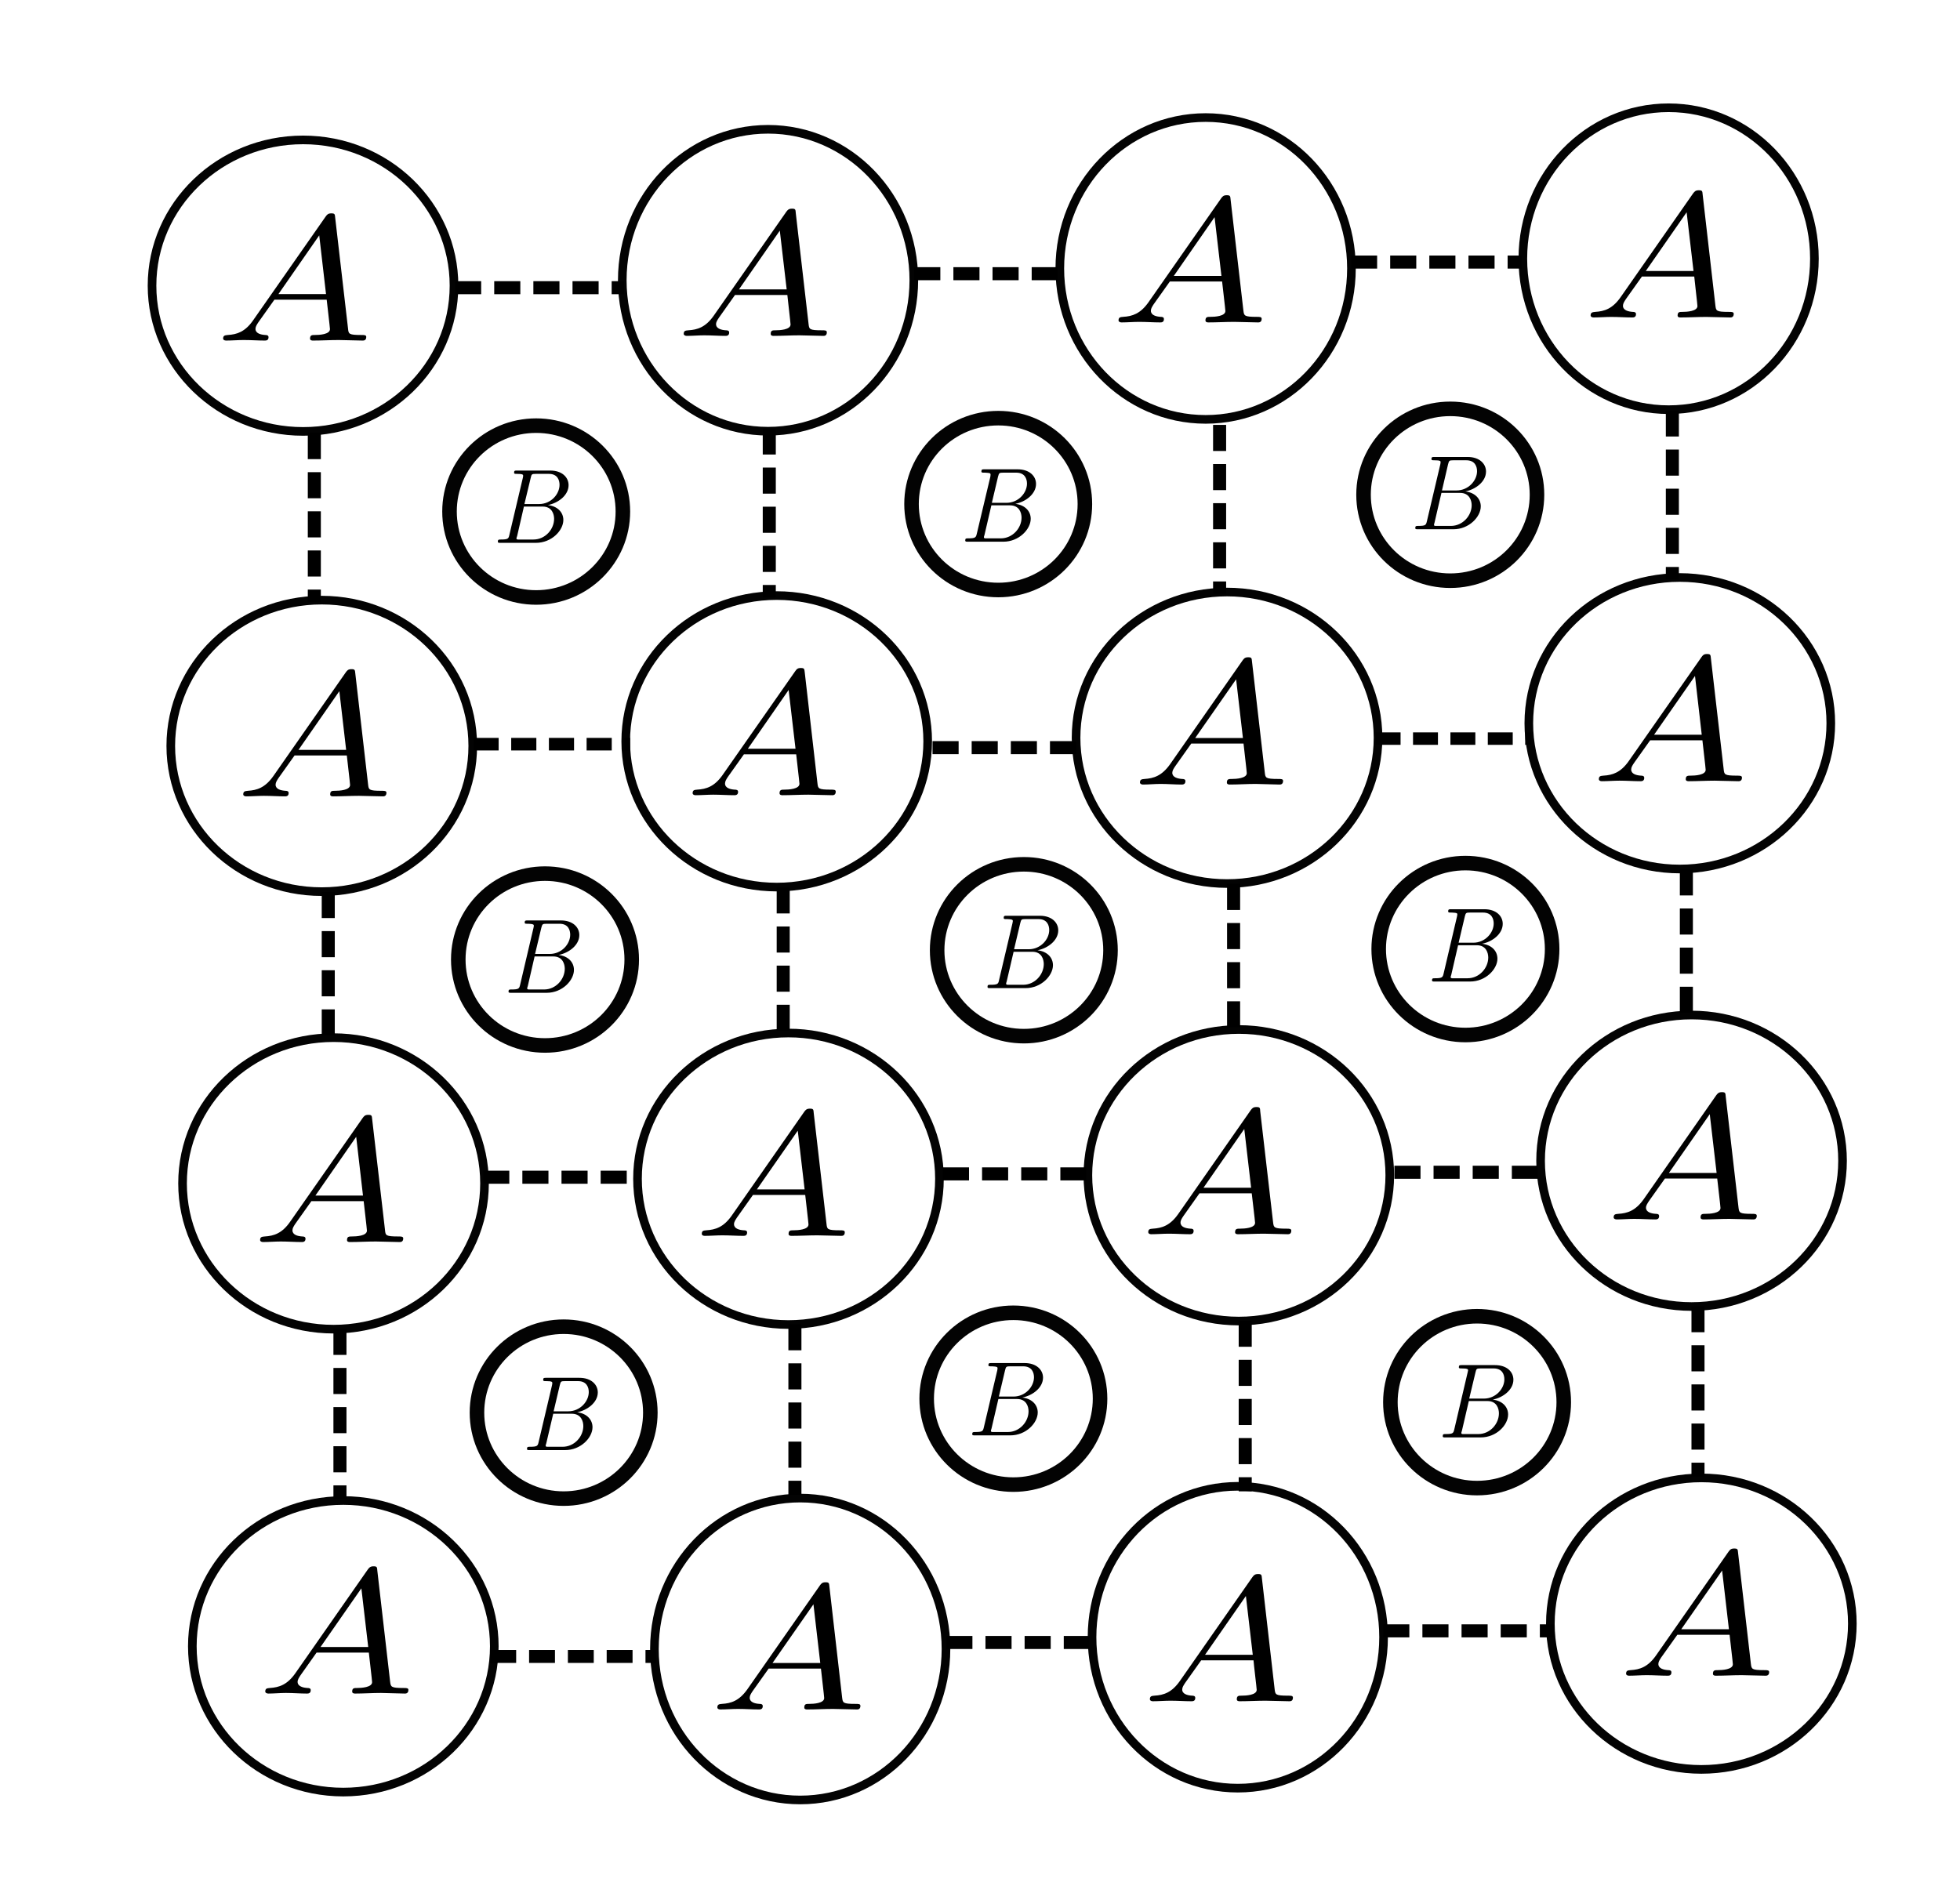 <?xml version="1.0" encoding="UTF-8" standalone="no"?>
<svg
   xmlns:dc="http://purl.org/dc/elements/1.1/"
   xmlns:cc="http://creativecommons.org/ns#"
   xmlns:rdf="http://www.w3.org/1999/02/22-rdf-syntax-ns#"
   xmlns:svg="http://www.w3.org/2000/svg"
   xmlns="http://www.w3.org/2000/svg"
   xmlns:sodipodi="http://sodipodi.sourceforge.net/DTD/sodipodi-0.dtd"
   xmlns:inkscape="http://www.inkscape.org/namespaces/inkscape"
   width="112.653pt"
   height="108.196pt"
   viewBox="0 0 112.653 108.196"
   version="1.2"
   id="svg151"
   sodipodi:docname="1a.svg"
   inkscape:version="0.92.3 (2405546, 2018-03-11)">
  <defs
     id="defs155" />
  <sodipodi:namedview
     pagecolor="#ffffff"
     bordercolor="#666666"
     borderopacity="1"
     objecttolerance="10"
     gridtolerance="10"
     guidetolerance="10"
     inkscape:pageopacity="0"
     inkscape:pageshadow="2"
     inkscape:window-width="740"
     inkscape:window-height="480"
     id="namedview153"
     showgrid="false"
     inkscape:zoom="1.63592"
     inkscape:cx="75.102"
     inkscape:cy="72.130666"
     inkscape:window-x="65"
     inkscape:window-y="24"
     inkscape:window-maximized="0"
     inkscape:current-layer="svg151" />
  <g
     id="surface341">
    <path
       style="fill:none;stroke-width:0.496;stroke-linecap:butt;stroke-linejoin:miter;stroke:rgb(0%,0%,0%);stroke-opacity:0.986;stroke-miterlimit:4;"
       d="M 132.553 256.325 C 132.553 260.954 128.666 264.708 123.873 264.708 C 119.081 264.708 115.198 260.954 115.198 256.325 C 115.198 251.7 119.081 247.946 123.873 247.946 C 128.666 247.946 132.553 251.7 132.553 256.325 Z M 132.553 256.325 "
       transform="matrix(1,0,0,1,-104.143,-161.685)"
       id="path2" />
    <path
       style="fill:none;stroke-width:0.496;stroke-linecap:butt;stroke-linejoin:miter;stroke:rgb(0%,0%,0%);stroke-opacity:0.986;stroke-miterlimit:4;"
       d="M 131.991 229.716 C 131.991 234.345 128.104 238.095 123.315 238.095 C 118.522 238.095 114.635 234.345 114.635 229.716 C 114.635 225.087 118.522 221.337 123.315 221.337 C 128.104 221.337 131.991 225.087 131.991 229.716 Z M 131.991 229.716 "
       transform="matrix(1,0,0,1,-104.143,-161.685)"
       id="path4" />
    <path
       style="fill:none;stroke-width:0.496;stroke-linecap:butt;stroke-linejoin:miter;stroke:rgb(0%,0%,0%);stroke-opacity:0.986;stroke-miterlimit:4;"
       d="M 131.315 204.564 C 131.315 209.193 127.428 212.943 122.635 212.943 C 117.842 212.943 113.959 209.193 113.959 204.564 C 113.959 199.939 117.842 196.185 122.635 196.185 C 127.428 196.185 131.315 199.939 131.315 204.564 Z M 131.315 204.564 "
       transform="matrix(1,0,0,1,-104.143,-161.685)"
       id="path6" />
    <path
       style="fill:none;stroke-width:0.496;stroke-linecap:butt;stroke-linejoin:miter;stroke:rgb(0%,0%,0%);stroke-opacity:0.986;stroke-miterlimit:4;"
       d="M 130.237 178.107 C 130.237 182.732 126.354 186.486 121.565 186.486 C 116.772 186.486 112.881 182.732 112.881 178.107 C 112.881 173.478 116.772 169.728 121.565 169.728 C 126.354 169.728 130.237 173.478 130.237 178.107 Z M 130.237 178.107 "
       transform="matrix(1,0,0,1,-104.143,-161.685)"
       id="path8" />
    <path
       style="fill:none;stroke-width:0.75;stroke-linecap:butt;stroke-linejoin:miter;stroke:rgb(0%,0%,0%);stroke-opacity:1;stroke-dasharray:1.5,0.75;stroke-miterlimit:4;"
       d="M 122.209 186.579 L 122.209 196.286 "
       transform="matrix(1,0,0,1,-104.143,-161.685)"
       id="path10" />
    <path
       style="fill:none;stroke-width:0.75;stroke-linecap:butt;stroke-linejoin:miter;stroke:rgb(0%,0%,0%);stroke-opacity:1;stroke-dasharray:1.5,0.75;stroke-miterlimit:4;"
       d="M 123.01 212.962 L 123.01 221.532 "
       transform="matrix(1,0,0,1,-104.143,-161.685)"
       id="path12" />
    <path
       style="fill:none;stroke-width:0.75;stroke-linecap:butt;stroke-linejoin:miter;stroke:rgb(0%,0%,0%);stroke-opacity:1;stroke-dasharray:1.5,0.75;stroke-miterlimit:4;"
       d="M 123.682 238.075 L 123.682 247.884 "
       transform="matrix(1,0,0,1,-104.143,-161.685)"
       id="path14" />
    <path
       style="fill:none;stroke-width:0.496;stroke-linecap:butt;stroke-linejoin:miter;stroke:rgb(0%,0%,0%);stroke-opacity:0.986;stroke-miterlimit:4;"
       d="M -167.88 200.049 C -167.88 204.678 -171.763 208.428 -176.556 208.428 C -181.349 208.428 -185.236 204.678 -185.236 200.049 C -185.236 195.42 -181.349 191.67 -176.556 191.67 C -171.763 191.67 -167.88 195.42 -167.88 200.049 Z M -167.88 200.049 "
       transform="matrix(0,-1,1,0,-104.143,-161.685)"
       id="path16" />
    <path
       style="fill:none;stroke-width:0.496;stroke-linecap:butt;stroke-linejoin:miter;stroke:rgb(0%,0%,0%);stroke-opacity:0.986;stroke-miterlimit:4;"
       d="M -168.443 173.44 C -168.443 178.065 -172.325 181.819 -177.118 181.819 C -181.911 181.819 -185.794 178.065 -185.794 173.44 C -185.794 168.815 -181.911 165.057 -177.118 165.057 C -172.325 165.057 -168.443 168.815 -168.443 173.44 Z M -168.443 173.44 "
       transform="matrix(0,-1,1,0,-104.143,-161.685)"
       id="path18" />
    <path
       style="fill:none;stroke-width:0.496;stroke-linecap:butt;stroke-linejoin:miter;stroke:rgb(0%,0%,0%);stroke-opacity:0.986;stroke-miterlimit:4;"
       d="M -169.118 148.288 C -169.118 152.916 -173.005 156.666 -177.794 156.666 C -182.587 156.666 -186.474 152.916 -186.474 148.288 C -186.474 143.659 -182.587 139.909 -177.794 139.909 C -173.005 139.909 -169.118 143.659 -169.118 148.288 Z M -169.118 148.288 "
       transform="matrix(0,-1,1,0,-104.143,-161.685)"
       id="path20" />
    <path
       style="fill:none;stroke-width:0.75;stroke-linecap:butt;stroke-linejoin:miter;stroke:rgb(0%,0%,0%);stroke-opacity:1;stroke-dasharray:1.5,0.75;stroke-miterlimit:4;"
       d="M 130.299 178.224 L 140.01 178.224 "
       transform="matrix(1,0,0,1,-104.143,-161.685)"
       id="path22" />
    <path
       style="fill:none;stroke-width:0.75;stroke-linecap:butt;stroke-linejoin:miter;stroke:rgb(0%,0%,0%);stroke-opacity:1;stroke-dasharray:1.5,0.75;stroke-miterlimit:4;"
       d="M 156.69 177.419 L 165.256 177.419 "
       transform="matrix(1,0,0,1,-104.143,-161.685)"
       id="path24" />
    <path
       style="fill:none;stroke-width:0.75;stroke-linecap:butt;stroke-linejoin:miter;stroke:rgb(0%,0%,0%);stroke-opacity:1;stroke-dasharray:1.5,0.75;stroke-miterlimit:4;"
       d="M 181.795 176.751 L 191.608 176.751 "
       transform="matrix(1,0,0,1,-104.143,-161.685)"
       id="path26" />
    <path
       style="fill:none;stroke-width:0.496;stroke-linecap:butt;stroke-linejoin:miter;stroke:rgb(0%,0%,0%);stroke-opacity:0.986;stroke-miterlimit:4;"
       d="M 210.608 255.025 C 210.608 259.654 206.721 263.404 201.932 263.404 C 197.139 263.404 193.252 259.654 193.252 255.025 C 193.252 250.396 197.139 246.646 201.932 246.646 C 206.721 246.646 210.608 250.396 210.608 255.025 Z M 210.608 255.025 "
       transform="matrix(1,0,0,1,-104.143,-161.685)"
       id="path28" />
    <path
       style="fill:none;stroke-width:0.496;stroke-linecap:butt;stroke-linejoin:miter;stroke:rgb(0%,0%,0%);stroke-opacity:0.986;stroke-miterlimit:4;"
       d="M 210.045 228.415 C 210.045 233.04 206.163 236.794 201.37 236.794 C 196.577 236.794 192.69 233.04 192.69 228.415 C 192.69 223.786 196.577 220.036 201.37 220.036 C 206.163 220.036 210.045 223.786 210.045 228.415 Z M 210.045 228.415 "
       transform="matrix(1,0,0,1,-104.143,-161.685)"
       id="path30" />
    <path
       style="fill:none;stroke-width:0.496;stroke-linecap:butt;stroke-linejoin:miter;stroke:rgb(0%,0%,0%);stroke-opacity:0.986;stroke-miterlimit:4;"
       d="M 209.37 203.263 C 209.37 207.892 205.483 211.642 200.69 211.642 C 195.901 211.642 192.014 207.892 192.014 203.263 C 192.014 198.634 195.901 194.884 200.69 194.884 C 205.483 194.884 209.37 198.634 209.37 203.263 Z M 209.37 203.263 "
       transform="matrix(1,0,0,1,-104.143,-161.685)"
       id="path32" />
    <path
       style="fill:none;stroke-width:0.75;stroke-linecap:butt;stroke-linejoin:miter;stroke:rgb(0%,0%,0%);stroke-opacity:1;stroke-dasharray:1.5,0.75;stroke-miterlimit:4;"
       d="M 200.264 185.279 L 200.264 194.986 "
       transform="matrix(1,0,0,1,-104.143,-161.685)"
       id="path34" />
    <path
       style="fill:none;stroke-width:0.75;stroke-linecap:butt;stroke-linejoin:miter;stroke:rgb(0%,0%,0%);stroke-opacity:1;stroke-dasharray:1.5,0.75;stroke-miterlimit:4;"
       d="M 201.069 211.661 L 201.069 220.232 "
       transform="matrix(1,0,0,1,-104.143,-161.685)"
       id="path36" />
    <path
       style="fill:none;stroke-width:0.75;stroke-linecap:butt;stroke-linejoin:miter;stroke:rgb(0%,0%,0%);stroke-opacity:1;stroke-dasharray:1.5,0.75;stroke-miterlimit:4;"
       d="M 201.737 236.771 L 201.737 246.583 "
       transform="matrix(1,0,0,1,-104.143,-161.685)"
       id="path38" />
    <path
       style="fill:none;stroke-width:0.496;stroke-linecap:butt;stroke-linejoin:miter;stroke:rgb(0%,0%,0%);stroke-opacity:0.986;stroke-miterlimit:4;"
       d="M -247.13 175.288 C -247.13 179.916 -251.013 183.666 -255.806 183.666 C -260.599 183.666 -264.482 179.916 -264.482 175.288 C -264.482 170.659 -260.599 166.909 -255.806 166.909 C -251.013 166.909 -247.13 170.659 -247.13 175.288 Z M -247.13 175.288 "
       transform="matrix(0,-1,1,0,-104.143,-161.685)"
       id="path40" />
    <path
       style="fill:none;stroke-width:0.496;stroke-linecap:butt;stroke-linejoin:miter;stroke:rgb(0%,0%,0%);stroke-opacity:0.986;stroke-miterlimit:4;"
       d="M -247.806 150.135 C -247.806 154.764 -251.689 158.514 -256.482 158.514 C -261.275 158.514 -265.161 154.764 -265.161 150.135 C -265.161 145.51 -261.275 141.756 -256.482 141.756 C -251.689 141.756 -247.806 145.51 -247.806 150.135 Z M -247.806 150.135 "
       transform="matrix(0,-1,1,0,-104.143,-161.685)"
       id="path42" />
    <path
       style="fill:none;stroke-width:0.743;stroke-linecap:butt;stroke-linejoin:miter;stroke:rgb(0%,0%,0%);stroke-opacity:1;stroke-dasharray:1.487,0.743;stroke-miterlimit:4;"
       d="M 132.323 256.911 L 141.858 256.911 "
       transform="matrix(1,0,0,1,-104.143,-161.685)"
       id="path44" />
    <path
       style="fill:none;stroke-width:0.75;stroke-linecap:butt;stroke-linejoin:miter;stroke:rgb(0%,0%,0%);stroke-opacity:1;stroke-dasharray:1.5,0.75;stroke-miterlimit:4;"
       d="M 158.534 256.107 L 167.104 256.107 "
       transform="matrix(1,0,0,1,-104.143,-161.685)"
       id="path46" />
    <path
       style="fill:none;stroke-width:0.75;stroke-linecap:butt;stroke-linejoin:miter;stroke:rgb(0%,0%,0%);stroke-opacity:1;stroke-dasharray:1.5,0.75;stroke-miterlimit:4;"
       d="M 183.647 255.439 L 193.456 255.439 "
       transform="matrix(1,0,0,1,-104.143,-161.685)"
       id="path48" />
    <path
       style="fill:none;stroke-width:0.496;stroke-linecap:butt;stroke-linejoin:miter;stroke:rgb(0%,0%,0%);stroke-opacity:0.986;stroke-miterlimit:4;"
       d="M 158.139 229.45 C 158.139 234.079 154.252 237.829 149.459 237.829 C 144.67 237.829 140.784 234.079 140.784 229.45 C 140.784 224.825 144.67 221.071 149.459 221.071 C 154.252 221.071 158.139 224.825 158.139 229.45 Z M 158.139 229.45 "
       transform="matrix(1,0,0,1,-104.143,-161.685)"
       id="path50" />
    <path
       style="fill:none;stroke-width:0.496;stroke-linecap:butt;stroke-linejoin:miter;stroke:rgb(0%,0%,0%);stroke-opacity:0.986;stroke-miterlimit:4;"
       d="M 157.463 204.302 C 157.463 208.927 153.577 212.681 148.784 212.681 C 143.991 212.681 140.108 208.927 140.108 204.302 C 140.108 199.673 143.991 195.923 148.784 195.923 C 153.577 195.923 157.463 199.673 157.463 204.302 Z M 157.463 204.302 "
       transform="matrix(1,0,0,1,-104.143,-161.685)"
       id="path52" />
    <path
       style="fill:none;stroke-width:0.75;stroke-linecap:butt;stroke-linejoin:miter;stroke:rgb(0%,0%,0%);stroke-opacity:1;stroke-dasharray:1.5,0.75;stroke-miterlimit:4;"
       d="M 148.358 186.314 L 148.358 196.025 "
       transform="matrix(1,0,0,1,-104.143,-161.685)"
       id="path54" />
    <path
       style="fill:none;stroke-width:0.75;stroke-linecap:butt;stroke-linejoin:miter;stroke:rgb(0%,0%,0%);stroke-opacity:1;stroke-dasharray:1.5,0.75;stroke-miterlimit:4;"
       d="M 149.159 212.696 L 149.159 221.271 "
       transform="matrix(1,0,0,1,-104.143,-161.685)"
       id="path56" />
    <path
       style="fill:none;stroke-width:0.75;stroke-linecap:butt;stroke-linejoin:miter;stroke:rgb(0%,0%,0%);stroke-opacity:1;stroke-dasharray:1.5,0.75;stroke-miterlimit:4;"
       d="M 149.831 237.81 L 149.831 247.618 "
       transform="matrix(1,0,0,1,-104.143,-161.685)"
       id="path58" />
    <path
       style="fill:none;stroke-width:0.496;stroke-linecap:butt;stroke-linejoin:miter;stroke:rgb(0%,0%,0%);stroke-opacity:0.986;stroke-miterlimit:4;"
       d="M 184.022 229.247 C 184.022 233.876 180.139 237.63 175.346 237.63 C 170.553 237.63 166.67 233.876 166.67 229.247 C 166.67 224.622 170.553 220.868 175.346 220.868 C 180.139 220.868 184.022 224.622 184.022 229.247 Z M 184.022 229.247 "
       transform="matrix(1,0,0,1,-104.143,-161.685)"
       id="path60" />
    <path
       style="fill:none;stroke-width:0.496;stroke-linecap:butt;stroke-linejoin:miter;stroke:rgb(0%,0%,0%);stroke-opacity:0.986;stroke-miterlimit:4;"
       d="M 183.346 204.099 C 183.346 208.728 179.459 212.478 174.67 212.478 C 169.877 212.478 165.991 208.728 165.991 204.099 C 165.991 199.47 169.877 195.72 174.67 195.72 C 179.459 195.72 183.346 199.47 183.346 204.099 Z M 183.346 204.099 "
       transform="matrix(1,0,0,1,-104.143,-161.685)"
       id="path62" />
    <path
       style="fill:none;stroke-width:0.75;stroke-linecap:butt;stroke-linejoin:miter;stroke:rgb(0%,0%,0%);stroke-opacity:1;stroke-dasharray:1.5,0.75;stroke-miterlimit:4;"
       d="M 174.241 186.111 L 174.241 195.821 "
       transform="matrix(1,0,0,1,-104.143,-161.685)"
       id="path64" />
    <path
       style="fill:none;stroke-width:0.75;stroke-linecap:butt;stroke-linejoin:miter;stroke:rgb(0%,0%,0%);stroke-opacity:1;stroke-dasharray:1.5,0.75;stroke-miterlimit:4;"
       d="M 175.045 212.497 L 175.045 221.068 "
       transform="matrix(1,0,0,1,-104.143,-161.685)"
       id="path66" />
    <path
       style="fill:none;stroke-width:0.75;stroke-linecap:butt;stroke-linejoin:miter;stroke:rgb(0%,0%,0%);stroke-opacity:1;stroke-dasharray:1.5,0.75;stroke-miterlimit:4;"
       d="M 175.713 237.607 L 175.713 247.419 "
       transform="matrix(1,0,0,1,-104.143,-161.685)"
       id="path68" />
    <path
       style="fill:none;stroke-width:0.722;stroke-linecap:butt;stroke-linejoin:miter;stroke:rgb(0%,0%,0%);stroke-opacity:1;stroke-dasharray:1.445,0.722;stroke-miterlimit:4;"
       d="M 131.358 204.466 L 140.362 204.466 "
       transform="matrix(1,0,0,1,-104.143,-161.685)"
       id="path70" />
    <path
       style="fill:none;stroke-width:0.75;stroke-linecap:butt;stroke-linejoin:miter;stroke:rgb(0%,0%,0%);stroke-opacity:1;stroke-dasharray:1.5,0.75;stroke-miterlimit:4;"
       d="M 157.741 204.665 L 166.315 204.665 "
       transform="matrix(1,0,0,1,-104.143,-161.685)"
       id="path72" />
    <path
       style="fill:none;stroke-width:0.716;stroke-linecap:butt;stroke-linejoin:miter;stroke:rgb(0%,0%,0%);stroke-opacity:1;stroke-dasharray:1.433,0.716;stroke-miterlimit:4;"
       d="M 183.209 204.146 L 192.159 204.146 "
       transform="matrix(1,0,0,1,-104.143,-161.685)"
       id="path74" />
    <path
       style="fill:none;stroke-width:0.75;stroke-linecap:butt;stroke-linejoin:miter;stroke:rgb(0%,0%,0%);stroke-opacity:1;stroke-dasharray:1.5,0.75;stroke-miterlimit:4;"
       d="M 131.916 229.361 L 140.729 229.361 "
       transform="matrix(1,0,0,1,-104.143,-161.685)"
       id="path76" />
    <path
       style="fill:none;stroke-width:0.75;stroke-linecap:butt;stroke-linejoin:miter;stroke:rgb(0%,0%,0%);stroke-opacity:1;stroke-dasharray:1.5,0.75;stroke-miterlimit:4;"
       d="M 158.338 229.169 L 166.959 229.169 "
       transform="matrix(1,0,0,1,-104.143,-161.685)"
       id="path78" />
    <path
       style="fill:none;stroke-width:0.75;stroke-linecap:butt;stroke-linejoin:miter;stroke:rgb(0%,0%,0%);stroke-opacity:1;stroke-dasharray:1.5,0.75;stroke-miterlimit:4;"
       d="M 184.288 229.075 L 192.67 229.075 "
       transform="matrix(1,0,0,1,-104.143,-161.685)"
       id="path80" />
    <path
       style="fill:none;stroke-width:0.836;stroke-linecap:butt;stroke-linejoin:miter;stroke:rgb(0%,0%,0%);stroke-opacity:0.986;stroke-miterlimit:4;"
       d="M 139.944 191.091 C 139.944 193.821 137.709 196.032 134.959 196.032 C 132.206 196.032 129.979 193.821 129.979 191.091 C 129.979 188.364 132.206 186.154 134.959 186.154 C 137.709 186.154 139.944 188.364 139.944 191.091 Z M 139.944 191.091 "
       transform="matrix(1,0,0,1,-104.143,-161.685)"
       id="path82" />
    <path
       style="fill:none;stroke-width:0.836;stroke-linecap:butt;stroke-linejoin:miter;stroke:rgb(0%,0%,0%);stroke-opacity:0.986;stroke-miterlimit:4;"
       d="M 140.452 216.845 C 140.452 219.575 138.221 221.786 135.467 221.786 C 132.713 221.786 130.483 219.575 130.483 216.845 C 130.483 214.118 132.713 211.907 135.467 211.907 C 138.221 211.907 140.452 214.118 140.452 216.845 Z M 140.452 216.845 "
       transform="matrix(1,0,0,1,-104.143,-161.685)"
       id="path84" />
    <path
       style="fill:none;stroke-width:0.836;stroke-linecap:butt;stroke-linejoin:miter;stroke:rgb(0%,0%,0%);stroke-opacity:0.986;stroke-miterlimit:4;"
       d="M 141.522 242.896 C 141.522 245.622 139.291 247.837 136.538 247.837 C 133.788 247.837 131.557 245.622 131.557 242.896 C 131.557 240.165 133.788 237.954 136.538 237.954 C 139.291 237.954 141.522 240.165 141.522 242.896 Z M 141.522 242.896 "
       transform="matrix(1,0,0,1,-104.143,-161.685)"
       id="path86" />
    <path
       style="fill:none;stroke-width:0.836;stroke-linecap:butt;stroke-linejoin:miter;stroke:rgb(0%,0%,0%);stroke-opacity:0.986;stroke-miterlimit:4;"
       d="M 166.498 190.661 C 166.498 193.392 164.272 195.603 161.522 195.603 C 158.764 195.603 156.534 193.392 156.534 190.661 C 156.534 187.935 158.764 185.724 161.522 185.724 C 164.272 185.724 166.498 187.935 166.498 190.661 Z M 166.498 190.661 "
       transform="matrix(1,0,0,1,-104.143,-161.685)"
       id="path88" />
    <path
       style="fill:none;stroke-width:0.836;stroke-linecap:butt;stroke-linejoin:miter;stroke:rgb(0%,0%,0%);stroke-opacity:0.986;stroke-miterlimit:4;"
       d="M 167.971 216.31 C 167.971 219.04 165.741 221.251 162.991 221.251 C 160.237 221.251 158.006 219.04 158.006 216.31 C 158.006 213.583 160.237 211.372 162.991 211.372 C 165.741 211.372 167.971 213.583 167.971 216.31 Z M 167.971 216.31 "
       transform="matrix(1,0,0,1,-104.143,-161.685)"
       id="path90" />
    <path
       style="fill:none;stroke-width:0.836;stroke-linecap:butt;stroke-linejoin:miter;stroke:rgb(0%,0%,0%);stroke-opacity:0.986;stroke-miterlimit:4;"
       d="M 167.37 242.091 C 167.37 244.821 165.139 247.032 162.385 247.032 C 159.635 247.032 157.405 244.821 157.405 242.091 C 157.405 239.364 159.635 237.154 162.385 237.154 C 165.139 237.154 167.37 239.364 167.37 242.091 Z M 167.37 242.091 "
       transform="matrix(1,0,0,1,-104.143,-161.685)"
       id="path92" />
    <path
       style="fill:none;stroke-width:0.836;stroke-linecap:butt;stroke-linejoin:miter;stroke:rgb(0%,0%,0%);stroke-opacity:0.986;stroke-miterlimit:4;"
       d="M 192.483 190.126 C 192.483 192.857 190.252 195.068 187.498 195.068 C 184.745 195.068 182.514 192.857 182.514 190.126 C 182.514 187.4 184.745 185.189 187.498 185.189 C 190.252 185.189 192.483 187.4 192.483 190.126 Z M 192.483 190.126 "
       transform="matrix(1,0,0,1,-104.143,-161.685)"
       id="path94" />
    <path
       style="fill:none;stroke-width:0.836;stroke-linecap:butt;stroke-linejoin:miter;stroke:rgb(0%,0%,0%);stroke-opacity:0.986;stroke-miterlimit:4;"
       d="M 193.354 216.243 C 193.354 218.97 191.12 221.185 188.37 221.185 C 185.616 221.185 183.385 218.97 183.385 216.243 C 183.385 213.517 185.616 211.302 188.37 211.302 C 191.12 211.302 193.354 213.517 193.354 216.243 Z M 193.354 216.243 "
       transform="matrix(1,0,0,1,-104.143,-161.685)"
       id="path96" />
    <path
       style="fill:none;stroke-width:0.836;stroke-linecap:butt;stroke-linejoin:miter;stroke:rgb(0%,0%,0%);stroke-opacity:0.986;stroke-miterlimit:4;"
       d="M 194.022 242.294 C 194.022 245.021 191.791 247.232 189.038 247.232 C 186.288 247.232 184.057 245.021 184.057 242.294 C 184.057 239.564 186.288 237.353 189.038 237.353 C 191.791 237.353 194.022 239.564 194.022 242.294 Z M 194.022 242.294 "
       transform="matrix(1,0,0,1,-104.143,-161.685)"
       id="path98" />
    <path
       style=" stroke:none;fill-rule:nonzero;fill:rgb(0%,0%,0%);fill-opacity:1;"
       d="M 14.551 18.41 C 14.086 19.082 13.613 19.227 13.09 19.258 C 12.938 19.277 12.824 19.277 12.824 19.469 C 12.824 19.531 12.898 19.578 12.992 19.578 C 13.312 19.578 13.688 19.547 14.008 19.547 C 14.422 19.547 14.836 19.578 15.211 19.578 C 15.285 19.578 15.434 19.578 15.434 19.387 C 15.434 19.277 15.34 19.258 15.246 19.258 C 14.984 19.242 14.684 19.164 14.684 18.906 C 14.684 18.781 14.758 18.668 14.852 18.523 L 15.773 17.227 L 18.777 17.227 C 18.797 17.434 18.965 18.828 18.965 18.922 C 18.965 19.227 18.348 19.258 18.102 19.258 C 17.934 19.258 17.82 19.258 17.82 19.469 C 17.82 19.578 17.953 19.578 17.988 19.578 C 18.477 19.578 18.984 19.547 19.473 19.547 C 19.773 19.547 20.547 19.578 20.844 19.578 C 20.898 19.578 21.051 19.578 21.051 19.371 C 21.051 19.258 20.938 19.258 20.77 19.258 C 20.035 19.258 20.035 19.195 20.004 18.891 L 19.266 12.52 C 19.246 12.312 19.246 12.266 19.039 12.266 C 18.852 12.266 18.797 12.344 18.723 12.441 Z M 16.004 16.906 L 18.348 13.531 L 18.738 16.906 Z M 16.004 16.906 "
       id="path100" />
    <path
       style=" stroke:none;fill-rule:nonzero;fill:rgb(0%,0%,0%);fill-opacity:1;"
       d="M 15.711 44.613 C 15.238 45.285 14.77 45.43 14.246 45.461 C 14.094 45.48 13.98 45.48 13.98 45.672 C 13.98 45.734 14.055 45.781 14.148 45.781 C 14.469 45.781 14.844 45.75 15.164 45.75 C 15.578 45.75 15.992 45.781 16.367 45.781 C 16.441 45.781 16.59 45.781 16.59 45.59 C 16.59 45.48 16.496 45.461 16.402 45.461 C 16.141 45.445 15.84 45.367 15.84 45.109 C 15.84 44.984 15.914 44.871 16.008 44.727 L 16.93 43.43 L 19.934 43.43 C 19.953 43.637 20.121 45.031 20.121 45.125 C 20.121 45.43 19.504 45.461 19.258 45.461 C 19.09 45.461 18.977 45.461 18.977 45.672 C 18.977 45.781 19.109 45.781 19.145 45.781 C 19.633 45.781 20.141 45.75 20.629 45.75 C 20.93 45.75 21.699 45.781 22.004 45.781 C 22.055 45.781 22.211 45.781 22.211 45.574 C 22.211 45.461 22.094 45.461 21.926 45.461 C 21.191 45.461 21.191 45.398 21.156 45.094 L 20.422 38.723 C 20.402 38.516 20.402 38.469 20.195 38.469 C 20.008 38.469 19.953 38.547 19.879 38.645 Z M 17.156 43.109 L 19.504 39.734 L 19.895 43.109 Z M 17.156 43.109 "
       id="path102" />
    <path
       style=" stroke:none;fill-rule:nonzero;fill:rgb(0%,0%,0%);fill-opacity:1;"
       d="M 16.676 70.234 C 16.211 70.906 15.738 71.051 15.215 71.082 C 15.062 71.098 14.949 71.098 14.949 71.293 C 14.949 71.355 15.023 71.402 15.117 71.402 C 15.438 71.402 15.812 71.371 16.133 71.371 C 16.547 71.371 16.961 71.402 17.336 71.402 C 17.41 71.402 17.559 71.402 17.559 71.211 C 17.559 71.098 17.465 71.082 17.371 71.082 C 17.109 71.066 16.809 70.988 16.809 70.73 C 16.809 70.602 16.883 70.492 16.977 70.348 L 17.898 69.051 L 20.902 69.051 C 20.922 69.258 21.09 70.652 21.09 70.746 C 21.09 71.051 20.473 71.082 20.227 71.082 C 20.059 71.082 19.945 71.082 19.945 71.293 C 19.945 71.402 20.078 71.402 20.113 71.402 C 20.602 71.402 21.109 71.371 21.598 71.371 C 21.898 71.371 22.672 71.402 22.969 71.402 C 23.023 71.402 23.176 71.402 23.176 71.195 C 23.176 71.082 23.062 71.082 22.895 71.082 C 22.16 71.082 22.16 71.02 22.129 70.715 L 21.391 64.344 C 21.371 64.137 21.371 64.09 21.164 64.09 C 20.977 64.09 20.922 64.168 20.848 64.266 Z M 18.129 68.73 L 20.473 65.352 L 20.863 68.73 Z M 18.129 68.73 "
       id="path104" />
    <path
       style=" stroke:none;fill-rule:nonzero;fill:rgb(0%,0%,0%);fill-opacity:1;"
       d="M 16.977 96.188 C 16.504 96.863 16.035 97.004 15.512 97.039 C 15.359 97.055 15.246 97.055 15.246 97.246 C 15.246 97.309 15.324 97.359 15.422 97.359 C 15.734 97.359 16.113 97.324 16.43 97.324 C 16.844 97.324 17.258 97.359 17.633 97.359 C 17.711 97.359 17.859 97.359 17.859 97.164 C 17.859 97.055 17.766 97.039 17.672 97.039 C 17.406 97.023 17.105 96.941 17.105 96.684 C 17.105 96.559 17.184 96.445 17.277 96.301 L 18.195 95.004 L 21.199 95.004 C 21.219 95.215 21.387 96.605 21.387 96.703 C 21.387 97.004 20.77 97.039 20.523 97.039 C 20.355 97.039 20.242 97.039 20.242 97.246 C 20.242 97.359 20.379 97.359 20.41 97.359 C 20.898 97.359 21.406 97.324 21.895 97.324 C 22.195 97.324 22.965 97.359 23.266 97.359 C 23.32 97.359 23.473 97.359 23.473 97.148 C 23.473 97.039 23.359 97.039 23.191 97.039 C 22.461 97.039 22.461 96.973 22.422 96.668 L 21.688 90.301 C 21.672 90.09 21.672 90.043 21.465 90.043 C 21.277 90.043 21.219 90.125 21.145 90.219 Z M 18.422 94.684 L 20.77 91.309 L 21.164 94.684 Z M 18.422 94.684 "
       id="path106" />
    <path
       style=" stroke:none;fill-rule:nonzero;fill:rgb(0%,0%,0%);fill-opacity:1;"
       d="M 41.027 18.141 C 40.559 18.812 40.086 18.957 39.562 18.988 C 39.41 19.004 39.297 19.004 39.297 19.195 C 39.297 19.262 39.379 19.309 39.469 19.309 C 39.785 19.309 40.164 19.277 40.48 19.277 C 40.895 19.277 41.309 19.309 41.684 19.309 C 41.758 19.309 41.91 19.309 41.91 19.117 C 41.91 19.004 41.816 18.988 41.723 18.988 C 41.461 18.973 41.156 18.891 41.156 18.637 C 41.156 18.508 41.234 18.395 41.328 18.254 L 42.246 16.957 L 45.254 16.957 C 45.27 17.164 45.438 18.555 45.438 18.652 C 45.438 18.957 44.82 18.988 44.574 18.988 C 44.406 18.988 44.297 18.988 44.297 19.195 C 44.297 19.309 44.426 19.309 44.461 19.309 C 44.949 19.309 45.461 19.277 45.945 19.277 C 46.246 19.277 47.016 19.309 47.316 19.309 C 47.379 19.309 47.523 19.309 47.523 19.102 C 47.523 18.988 47.41 18.988 47.242 18.988 C 46.508 18.988 46.508 18.926 46.473 18.621 L 45.738 12.25 C 45.723 12.043 45.723 11.996 45.516 11.996 C 45.328 11.996 45.27 12.074 45.195 12.172 Z M 42.473 16.637 L 44.82 13.258 L 45.215 16.637 Z M 42.473 16.637 "
       id="path108" />
    <path
       style=" stroke:none;fill-rule:nonzero;fill:rgb(0%,0%,0%);fill-opacity:1;"
       d="M 41.535 44.547 C 41.066 45.219 40.598 45.363 40.07 45.395 C 39.922 45.41 39.809 45.41 39.809 45.602 C 39.809 45.668 39.883 45.715 39.977 45.715 C 40.297 45.715 40.672 45.684 40.992 45.684 C 41.406 45.684 41.82 45.715 42.195 45.715 C 42.27 45.715 42.422 45.715 42.422 45.523 C 42.422 45.41 42.324 45.395 42.23 45.395 C 41.969 45.379 41.672 45.301 41.672 45.043 C 41.672 44.914 41.742 44.805 41.836 44.66 L 42.758 43.363 L 45.762 43.363 C 45.781 43.57 45.949 44.965 45.949 45.059 C 45.949 45.363 45.328 45.395 45.086 45.395 C 44.922 45.395 44.805 45.395 44.805 45.602 C 44.805 45.715 44.938 45.715 44.973 45.715 C 45.461 45.715 45.969 45.684 46.461 45.684 C 46.758 45.684 47.527 45.715 47.828 45.715 C 47.883 45.715 48.035 45.715 48.035 45.508 C 48.035 45.395 47.922 45.395 47.754 45.395 C 47.02 45.395 47.02 45.332 46.984 45.027 L 46.254 38.656 C 46.23 38.449 46.23 38.402 46.023 38.402 C 45.836 38.402 45.781 38.48 45.711 38.578 Z M 42.984 43.043 L 45.328 39.664 L 45.723 43.043 Z M 42.984 43.043 "
       id="path110" />
    <path
       style=" stroke:none;fill-rule:nonzero;fill:rgb(0%,0%,0%);fill-opacity:1;"
       d="M 42.059 69.879 C 41.59 70.551 41.117 70.695 40.594 70.727 C 40.441 70.742 40.336 70.742 40.336 70.938 C 40.336 71 40.406 71.047 40.504 71.047 C 40.82 71.047 41.195 71.016 41.512 71.016 C 41.926 71.016 42.34 71.047 42.715 71.047 C 42.789 71.047 42.941 71.047 42.941 70.855 C 42.941 70.742 42.848 70.727 42.754 70.727 C 42.488 70.711 42.188 70.633 42.188 70.375 C 42.188 70.246 42.266 70.137 42.359 69.992 L 43.277 68.695 L 46.281 68.695 C 46.301 68.902 46.469 70.297 46.469 70.391 C 46.469 70.695 45.852 70.727 45.605 70.727 C 45.438 70.727 45.324 70.727 45.324 70.938 C 45.324 71.047 45.461 71.047 45.496 71.047 C 45.98 71.047 46.488 71.016 46.977 71.016 C 47.277 71.016 48.047 71.047 48.348 71.047 C 48.406 71.047 48.555 71.047 48.555 70.84 C 48.555 70.727 48.441 70.727 48.273 70.727 C 47.539 70.727 47.539 70.664 47.504 70.359 L 46.77 63.988 C 46.754 63.781 46.754 63.734 46.547 63.734 C 46.359 63.734 46.301 63.812 46.227 63.91 Z M 43.504 68.375 L 45.852 65 L 46.246 68.375 Z M 43.504 68.375 "
       id="path112" />
    <path
       style=" stroke:none;fill-rule:nonzero;fill:rgb(0%,0%,0%);fill-opacity:1;"
       d="M 42.961 97.105 C 42.488 97.777 42.02 97.922 41.492 97.953 C 41.344 97.969 41.23 97.969 41.23 98.164 C 41.23 98.227 41.305 98.273 41.398 98.273 C 41.719 98.273 42.094 98.242 42.414 98.242 C 42.824 98.242 43.238 98.273 43.613 98.273 C 43.691 98.273 43.84 98.273 43.84 98.082 C 43.84 97.969 43.746 97.953 43.652 97.953 C 43.391 97.938 43.09 97.859 43.09 97.602 C 43.09 97.473 43.164 97.363 43.258 97.219 L 44.18 95.922 L 47.184 95.922 C 47.203 96.129 47.371 97.523 47.371 97.617 C 47.371 97.922 46.754 97.953 46.508 97.953 C 46.336 97.953 46.227 97.953 46.227 98.164 C 46.227 98.273 46.355 98.273 46.395 98.273 C 46.883 98.273 47.391 98.242 47.879 98.242 C 48.18 98.242 48.949 98.273 49.254 98.273 C 49.305 98.273 49.453 98.273 49.453 98.066 C 49.453 97.953 49.344 97.953 49.172 97.953 C 48.441 97.953 48.441 97.891 48.402 97.586 L 47.672 91.215 C 47.652 91.008 47.652 90.961 47.445 90.961 C 47.258 90.961 47.203 91.039 47.129 91.137 Z M 44.402 95.602 L 46.754 92.227 L 47.145 95.602 Z M 44.402 95.602 "
       id="path114" />
    <path
       style=" stroke:none;fill-rule:nonzero;fill:rgb(0%,0%,0%);fill-opacity:1;"
       d="M 67.816 96.633 C 67.348 97.305 66.879 97.449 66.352 97.48 C 66.203 97.496 66.09 97.496 66.09 97.688 C 66.09 97.754 66.164 97.801 66.258 97.801 C 66.578 97.801 66.953 97.77 67.273 97.77 C 67.684 97.77 68.098 97.801 68.473 97.801 C 68.551 97.801 68.699 97.801 68.699 97.609 C 68.699 97.496 68.605 97.48 68.512 97.48 C 68.254 97.465 67.949 97.387 67.949 97.129 C 67.949 97 68.023 96.891 68.117 96.746 L 69.039 95.449 L 72.047 95.449 C 72.059 95.656 72.23 97.051 72.23 97.145 C 72.23 97.449 71.609 97.48 71.367 97.48 C 71.195 97.48 71.086 97.48 71.086 97.688 C 71.086 97.801 71.215 97.801 71.254 97.801 C 71.742 97.801 72.254 97.77 72.738 97.77 C 73.035 97.77 73.809 97.801 74.105 97.801 C 74.164 97.801 74.312 97.801 74.312 97.594 C 74.312 97.48 74.203 97.48 74.031 97.48 C 73.301 97.48 73.301 97.418 73.262 97.113 L 72.531 90.742 C 72.512 90.535 72.512 90.488 72.305 90.488 C 72.117 90.488 72.059 90.566 71.984 90.664 Z M 69.262 95.129 L 71.609 91.75 L 72.004 95.129 Z M 69.262 95.129 "
       id="path116" />
    <path
       style=" stroke:none;fill-rule:nonzero;fill:rgb(0%,0%,0%);fill-opacity:1;"
       d="M 95.184 95.164 C 94.715 95.836 94.246 95.98 93.723 96.012 C 93.57 96.027 93.461 96.027 93.461 96.223 C 93.461 96.285 93.531 96.332 93.629 96.332 C 93.945 96.332 94.32 96.301 94.641 96.301 C 95.055 96.301 95.469 96.332 95.844 96.332 C 95.922 96.332 96.066 96.332 96.066 96.141 C 96.066 96.027 95.973 96.012 95.879 96.012 C 95.617 95.996 95.316 95.918 95.316 95.66 C 95.316 95.531 95.391 95.422 95.484 95.277 L 96.406 93.98 L 99.41 93.98 C 99.43 94.188 99.598 95.582 99.598 95.676 C 99.598 95.98 98.98 96.012 98.734 96.012 C 98.566 96.012 98.453 96.012 98.453 96.223 C 98.453 96.332 98.586 96.332 98.621 96.332 C 99.109 96.332 99.617 96.301 100.105 96.301 C 100.406 96.301 101.176 96.332 101.477 96.332 C 101.531 96.332 101.684 96.332 101.684 96.125 C 101.684 96.012 101.57 96.012 101.402 96.012 C 100.672 96.012 100.672 95.949 100.633 95.645 L 99.898 89.273 C 99.879 89.066 99.879 89.02 99.672 89.02 C 99.484 89.02 99.43 89.098 99.355 89.195 Z M 96.633 93.66 L 98.98 90.285 L 99.371 93.66 Z M 96.633 93.66 "
       id="path118" />
    <path
       style=" stroke:none;fill-rule:nonzero;fill:rgb(0%,0%,0%);fill-opacity:1;"
       d="M 94.477 68.934 C 94.004 69.605 93.535 69.75 93.012 69.781 C 92.859 69.797 92.746 69.797 92.746 69.988 C 92.746 70.055 92.824 70.102 92.922 70.102 C 93.234 70.102 93.613 70.07 93.93 70.07 C 94.344 70.07 94.758 70.102 95.133 70.102 C 95.211 70.102 95.359 70.102 95.359 69.91 C 95.359 69.797 95.266 69.781 95.172 69.781 C 94.906 69.766 94.605 69.684 94.605 69.43 C 94.605 69.301 94.684 69.188 94.777 69.043 L 95.695 67.75 L 98.699 67.75 C 98.719 67.957 98.887 69.348 98.887 69.445 C 98.887 69.75 98.27 69.781 98.023 69.781 C 97.855 69.781 97.742 69.781 97.742 69.988 C 97.742 70.102 97.879 70.102 97.91 70.102 C 98.398 70.102 98.906 70.07 99.395 70.07 C 99.695 70.07 100.465 70.102 100.766 70.102 C 100.82 70.102 100.973 70.102 100.973 69.895 C 100.973 69.781 100.859 69.781 100.691 69.781 C 99.961 69.781 99.961 69.719 99.922 69.414 L 99.188 63.043 C 99.172 62.836 99.172 62.785 98.965 62.785 C 98.777 62.785 98.719 62.867 98.645 62.961 Z M 95.922 67.43 L 98.27 64.051 L 98.664 67.43 Z M 95.922 67.43 "
       id="path120" />
    <path
       style=" stroke:none;fill-rule:nonzero;fill:rgb(0%,0%,0%);fill-opacity:1;"
       d="M 67.723 69.785 C 67.254 70.457 66.781 70.602 66.258 70.633 C 66.105 70.648 65.996 70.648 65.996 70.84 C 65.996 70.906 66.07 70.953 66.164 70.953 C 66.484 70.953 66.859 70.922 67.176 70.922 C 67.59 70.922 68.004 70.953 68.379 70.953 C 68.453 70.953 68.605 70.953 68.605 70.762 C 68.605 70.648 68.512 70.633 68.422 70.633 C 68.152 70.617 67.852 70.539 67.852 70.281 C 67.852 70.152 67.93 70.039 68.023 69.898 L 68.941 68.602 L 71.945 68.602 C 71.965 68.809 72.137 70.199 72.137 70.297 C 72.137 70.602 71.516 70.633 71.27 70.633 C 71.102 70.633 70.988 70.633 70.988 70.84 C 70.988 70.953 71.121 70.953 71.16 70.953 C 71.648 70.953 72.152 70.922 72.641 70.922 C 72.941 70.922 73.711 70.953 74.012 70.953 C 74.07 70.953 74.219 70.953 74.219 70.746 C 74.219 70.633 74.105 70.633 73.938 70.633 C 73.211 70.633 73.211 70.57 73.172 70.266 L 72.434 63.895 C 72.422 63.688 72.422 63.641 72.211 63.641 C 72.023 63.641 71.965 63.719 71.891 63.816 Z M 69.172 68.281 L 71.516 64.902 L 71.91 68.281 Z M 69.172 68.281 "
       id="path122" />
    <path
       style=" stroke:none;fill-rule:nonzero;fill:rgb(0%,0%,0%);fill-opacity:1;"
       d="M 67.254 43.93 C 66.777 44.605 66.309 44.746 65.785 44.781 C 65.633 44.797 65.52 44.797 65.52 44.988 C 65.52 45.051 65.598 45.102 65.691 45.102 C 66.008 45.102 66.383 45.066 66.703 45.066 C 67.117 45.066 67.531 45.102 67.906 45.102 C 67.98 45.102 68.133 45.102 68.133 44.906 C 68.133 44.797 68.039 44.781 67.941 44.781 C 67.68 44.762 67.379 44.684 67.379 44.426 C 67.379 44.301 67.453 44.188 67.551 44.043 L 68.469 42.746 L 71.473 42.746 C 71.492 42.953 71.66 44.348 71.66 44.445 C 71.66 44.746 71.047 44.781 70.797 44.781 C 70.629 44.781 70.516 44.781 70.516 44.988 C 70.516 45.102 70.648 45.102 70.684 45.102 C 71.172 45.102 71.68 45.066 72.172 45.066 C 72.469 45.066 73.238 45.102 73.539 45.102 C 73.594 45.102 73.746 45.102 73.746 44.891 C 73.746 44.781 73.633 44.781 73.465 44.781 C 72.73 44.781 72.73 44.715 72.695 44.41 L 71.961 38.043 C 71.941 37.832 71.941 37.785 71.738 37.785 C 71.547 37.785 71.492 37.867 71.422 37.961 Z M 68.695 42.426 L 71.047 39.051 L 71.438 42.426 Z M 68.695 42.426 "
       id="path124" />
    <path
       style=" stroke:none;fill-rule:nonzero;fill:rgb(0%,0%,0%);fill-opacity:1;"
       d="M 93.621 43.742 C 93.152 44.414 92.684 44.559 92.16 44.59 C 92.008 44.605 91.895 44.605 91.895 44.797 C 91.895 44.863 91.969 44.91 92.062 44.91 C 92.383 44.91 92.758 44.879 93.078 44.879 C 93.492 44.879 93.906 44.91 94.281 44.91 C 94.355 44.91 94.504 44.91 94.504 44.719 C 94.504 44.605 94.41 44.59 94.316 44.59 C 94.055 44.574 93.754 44.496 93.754 44.238 C 93.754 44.109 93.828 43.996 93.922 43.855 L 94.844 42.559 L 97.848 42.559 C 97.867 42.766 98.035 44.156 98.035 44.254 C 98.035 44.559 97.422 44.59 97.172 44.59 C 97.004 44.59 96.891 44.59 96.891 44.797 C 96.891 44.91 97.023 44.91 97.059 44.91 C 97.547 44.91 98.055 44.879 98.547 44.879 C 98.844 44.879 99.613 44.91 99.914 44.91 C 99.969 44.91 100.121 44.91 100.121 44.703 C 100.121 44.59 100.008 44.59 99.84 44.59 C 99.105 44.59 99.105 44.527 99.07 44.223 L 98.336 37.852 C 98.316 37.645 98.316 37.598 98.109 37.598 C 97.922 37.598 97.867 37.676 97.797 37.773 Z M 95.07 42.238 L 97.422 38.859 L 97.809 42.238 Z M 95.07 42.238 "
       id="path126" />
    <path
       style=" stroke:none;fill-rule:nonzero;fill:rgb(0%,0%,0%);fill-opacity:1;"
       d="M 66.016 17.367 C 65.547 18.039 65.078 18.184 64.551 18.215 C 64.402 18.23 64.289 18.23 64.289 18.422 C 64.289 18.488 64.363 18.535 64.461 18.535 C 64.777 18.535 65.152 18.504 65.473 18.504 C 65.887 18.504 66.301 18.535 66.676 18.535 C 66.754 18.535 66.898 18.535 66.898 18.344 C 66.898 18.23 66.805 18.215 66.711 18.215 C 66.449 18.199 66.148 18.121 66.148 17.863 C 66.148 17.734 66.223 17.625 66.316 17.48 L 67.238 16.184 L 70.242 16.184 C 70.262 16.391 70.43 17.785 70.43 17.879 C 70.43 18.184 69.809 18.215 69.566 18.215 C 69.398 18.215 69.285 18.215 69.285 18.422 C 69.285 18.535 69.422 18.535 69.453 18.535 C 69.941 18.535 70.449 18.504 70.938 18.504 C 71.238 18.504 72.008 18.535 72.309 18.535 C 72.363 18.535 72.516 18.535 72.516 18.328 C 72.516 18.215 72.402 18.215 72.234 18.215 C 71.504 18.215 71.504 18.152 71.465 17.848 L 70.73 11.477 C 70.711 11.27 70.711 11.223 70.504 11.223 C 70.316 11.223 70.262 11.301 70.188 11.398 Z M 67.465 15.863 L 69.809 12.484 L 70.203 15.863 Z M 67.465 15.863 "
       id="path128" />
    <path
       style=" stroke:none;fill-rule:nonzero;fill:rgb(0%,0%,0%);fill-opacity:1;"
       d="M 93.148 17.082 C 92.68 17.754 92.211 17.898 91.684 17.93 C 91.535 17.949 91.422 17.949 91.422 18.141 C 91.422 18.203 91.496 18.25 91.59 18.25 C 91.91 18.25 92.285 18.219 92.605 18.219 C 93.02 18.219 93.43 18.25 93.805 18.25 C 93.883 18.25 94.031 18.25 94.031 18.059 C 94.031 17.949 93.938 17.93 93.844 17.93 C 93.586 17.914 93.281 17.836 93.281 17.578 C 93.281 17.453 93.355 17.34 93.449 17.195 L 94.371 15.898 L 97.379 15.898 C 97.395 16.105 97.562 17.5 97.562 17.594 C 97.562 17.898 96.941 17.93 96.699 17.93 C 96.531 17.93 96.422 17.93 96.422 18.141 C 96.422 18.25 96.547 18.25 96.586 18.25 C 97.074 18.25 97.586 18.219 98.07 18.219 C 98.371 18.219 99.141 18.25 99.441 18.25 C 99.496 18.25 99.648 18.25 99.648 18.043 C 99.648 17.93 99.535 17.93 99.363 17.93 C 98.633 17.93 98.633 17.867 98.594 17.562 L 97.863 11.195 C 97.844 10.984 97.844 10.938 97.637 10.938 C 97.449 10.938 97.395 11.016 97.316 11.113 Z M 94.594 15.578 L 96.941 12.203 L 97.336 15.578 Z M 94.594 15.578 "
       id="path130" />
    <path
       style=" stroke:none;fill-rule:nonzero;fill:rgb(0%,0%,0%);fill-opacity:1;"
       d="M 82.016 29.949 C 81.961 30.188 81.945 30.234 81.496 30.234 C 81.398 30.234 81.344 30.234 81.344 30.359 C 81.344 30.426 81.398 30.426 81.496 30.426 L 83.535 30.426 C 84.438 30.426 85.109 29.711 85.109 29.109 C 85.109 28.672 84.777 28.32 84.223 28.25 C 84.812 28.137 85.41 27.688 85.41 27.109 C 85.41 26.66 85.035 26.27 84.355 26.27 L 82.434 26.27 C 82.328 26.27 82.273 26.27 82.273 26.391 C 82.273 26.461 82.328 26.461 82.434 26.461 C 82.445 26.461 82.551 26.461 82.648 26.469 C 82.754 26.488 82.801 26.488 82.801 26.574 C 82.801 26.594 82.797 26.613 82.785 26.688 Z M 82.879 28.195 L 83.23 26.688 C 83.285 26.477 83.297 26.461 83.535 26.461 L 84.277 26.461 C 84.777 26.461 84.895 26.82 84.895 27.09 C 84.895 27.621 84.402 28.195 83.715 28.195 Z M 82.629 30.234 C 82.547 30.234 82.535 30.234 82.496 30.234 C 82.434 30.227 82.422 30.215 82.422 30.168 C 82.422 30.148 82.422 30.141 82.453 30.035 L 82.848 28.336 L 83.922 28.336 C 84.465 28.336 84.586 28.785 84.586 29.043 C 84.586 29.645 84.07 30.234 83.391 30.234 Z M 82.629 30.234 "
       id="path132" />
    <path
       style=" stroke:none;fill-rule:nonzero;fill:rgb(0%,0%,0%);fill-opacity:1;"
       d="M 82.977 55.949 C 82.922 56.188 82.902 56.238 82.461 56.238 C 82.359 56.238 82.305 56.238 82.305 56.359 C 82.305 56.426 82.359 56.426 82.461 56.426 L 84.496 56.426 C 85.398 56.426 86.066 55.711 86.066 55.113 C 86.066 54.672 85.738 54.32 85.184 54.254 C 85.773 54.141 86.371 53.691 86.371 53.109 C 86.371 52.66 85.996 52.27 85.316 52.27 L 83.395 52.27 C 83.289 52.27 83.234 52.27 83.234 52.395 C 83.234 52.461 83.289 52.461 83.395 52.461 C 83.402 52.461 83.512 52.461 83.609 52.473 C 83.711 52.488 83.762 52.488 83.762 52.574 C 83.762 52.594 83.754 52.613 83.742 52.691 Z M 83.836 54.195 L 84.191 52.691 C 84.246 52.48 84.254 52.461 84.496 52.461 L 85.238 52.461 C 85.738 52.461 85.852 52.824 85.852 53.09 C 85.852 53.625 85.363 54.195 84.672 54.195 Z M 83.586 56.238 C 83.504 56.238 83.492 56.238 83.461 56.238 C 83.395 56.227 83.379 56.219 83.379 56.172 C 83.379 56.152 83.379 56.141 83.414 56.035 L 83.805 54.34 L 84.879 54.34 C 85.426 54.34 85.539 54.789 85.539 55.047 C 85.539 55.645 85.031 56.238 84.352 56.238 Z M 83.586 56.238 "
       id="path134" />
    <path
       style=" stroke:none;fill-rule:nonzero;fill:rgb(0%,0%,0%);fill-opacity:1;"
       d="M 83.59 82.156 C 83.535 82.395 83.516 82.441 83.07 82.441 C 82.973 82.441 82.922 82.441 82.922 82.566 C 82.922 82.633 82.973 82.633 83.07 82.633 L 85.109 82.633 C 86.012 82.633 86.68 81.918 86.68 81.316 C 86.68 80.879 86.352 80.527 85.797 80.461 C 86.387 80.344 86.984 79.898 86.984 79.316 C 86.984 78.867 86.609 78.477 85.93 78.477 L 84.008 78.477 C 83.902 78.477 83.848 78.477 83.848 78.602 C 83.848 78.668 83.902 78.668 84.008 78.668 C 84.016 78.668 84.129 78.668 84.223 78.676 C 84.32 78.695 84.379 78.695 84.379 78.781 C 84.379 78.801 84.367 78.82 84.355 78.895 Z M 84.445 80.402 L 84.805 78.895 C 84.855 78.688 84.867 78.668 85.109 78.668 L 85.848 78.668 C 86.352 78.668 86.465 79.027 86.465 79.297 C 86.465 79.828 85.977 80.402 85.285 80.402 Z M 84.195 82.441 C 84.117 82.441 84.105 82.441 84.07 82.441 C 84.008 82.434 83.992 82.422 83.992 82.375 C 83.992 82.355 83.992 82.348 84.027 82.242 L 84.422 80.543 L 85.492 80.543 C 86.039 80.543 86.152 80.992 86.152 81.25 C 86.152 81.852 85.645 82.441 84.965 82.441 Z M 84.195 82.441 "
       id="path136" />
    <path
       style=" stroke:none;fill-rule:nonzero;fill:rgb(0%,0%,0%);fill-opacity:1;"
       d="M 56.551 82.039 C 56.496 82.277 56.48 82.324 56.031 82.324 C 55.934 82.324 55.879 82.324 55.879 82.449 C 55.879 82.516 55.934 82.516 56.031 82.516 L 58.07 82.516 C 58.973 82.516 59.645 81.801 59.645 81.199 C 59.645 80.762 59.312 80.406 58.758 80.34 C 59.348 80.227 59.949 79.777 59.949 79.195 C 59.949 78.75 59.57 78.359 58.895 78.359 L 56.973 78.359 C 56.863 78.359 56.809 78.359 56.809 78.48 C 56.809 78.547 56.863 78.547 56.973 78.547 C 56.98 78.547 57.086 78.547 57.184 78.559 C 57.285 78.578 57.336 78.578 57.336 78.664 C 57.336 78.684 57.328 78.699 57.32 78.777 Z M 57.41 80.285 L 57.766 78.777 C 57.82 78.566 57.828 78.547 58.07 78.547 L 58.812 78.547 C 59.312 78.547 59.43 78.91 59.43 79.176 C 59.43 79.711 58.938 80.285 58.254 80.285 Z M 57.16 82.324 C 57.078 82.324 57.07 82.324 57.035 82.324 C 56.973 82.312 56.953 82.305 56.953 82.258 C 56.953 82.238 56.953 82.227 56.988 82.125 L 57.383 80.426 L 58.453 80.426 C 59.004 80.426 59.117 80.875 59.117 81.133 C 59.117 81.734 58.605 82.324 57.926 82.324 Z M 57.16 82.324 "
       id="path138" />
    <path
       style=" stroke:none;fill-rule:nonzero;fill:rgb(0%,0%,0%);fill-opacity:1;"
       d="M 57.426 56.324 C 57.379 56.566 57.355 56.613 56.91 56.613 C 56.809 56.613 56.758 56.613 56.758 56.734 C 56.758 56.805 56.809 56.805 56.91 56.805 L 58.945 56.805 C 59.848 56.805 60.52 56.086 60.52 55.488 C 60.52 55.047 60.188 54.695 59.633 54.629 C 60.223 54.516 60.824 54.066 60.824 53.484 C 60.824 53.035 60.449 52.645 59.77 52.645 L 57.848 52.645 C 57.738 52.645 57.688 52.645 57.688 52.77 C 57.688 52.836 57.738 52.836 57.848 52.836 C 57.855 52.836 57.965 52.836 58.062 52.848 C 58.16 52.867 58.215 52.867 58.215 52.949 C 58.215 52.969 58.203 52.988 58.195 53.066 Z M 58.285 54.57 L 58.641 53.066 C 58.695 52.855 58.703 52.836 58.945 52.836 L 59.688 52.836 C 60.188 52.836 60.305 53.199 60.305 53.465 C 60.305 54 59.812 54.57 59.129 54.57 Z M 58.035 56.613 C 57.953 56.613 57.945 56.613 57.91 56.613 C 57.848 56.602 57.828 56.594 57.828 56.547 C 57.828 56.527 57.828 56.516 57.863 56.41 L 58.258 54.715 L 59.336 54.715 C 59.879 54.715 59.992 55.164 59.992 55.422 C 59.992 56.02 59.484 56.613 58.805 56.613 Z M 58.035 56.613 "
       id="path140" />
    <path
       style=" stroke:none;fill-rule:nonzero;fill:rgb(0%,0%,0%);fill-opacity:1;"
       d="M 56.148 30.66 C 56.094 30.898 56.078 30.949 55.629 30.949 C 55.531 30.949 55.477 30.949 55.477 31.07 C 55.477 31.141 55.531 31.141 55.629 31.141 L 57.672 31.141 C 58.57 31.141 59.242 30.422 59.242 29.824 C 59.242 29.383 58.91 29.031 58.355 28.965 C 58.945 28.852 59.547 28.402 59.547 27.82 C 59.547 27.371 59.172 26.98 58.488 26.98 L 56.57 26.98 C 56.461 26.98 56.406 26.98 56.406 27.105 C 56.406 27.172 56.461 27.172 56.57 27.172 C 56.578 27.172 56.684 27.172 56.781 27.184 C 56.883 27.199 56.934 27.199 56.934 27.285 C 56.934 27.305 56.926 27.324 56.922 27.402 Z M 57.008 28.906 L 57.363 27.402 C 57.422 27.191 57.426 27.172 57.672 27.172 L 58.41 27.172 C 58.91 27.172 59.027 27.535 59.027 27.801 C 59.027 28.336 58.535 28.906 57.848 28.906 Z M 56.758 30.949 C 56.676 30.949 56.672 30.949 56.633 30.949 C 56.57 30.938 56.551 30.93 56.551 30.883 C 56.551 30.863 56.551 30.852 56.586 30.746 L 56.98 29.051 L 58.051 29.051 C 58.598 29.051 58.715 29.5 58.715 29.758 C 58.715 30.355 58.203 30.949 57.523 30.949 Z M 56.758 30.949 "
       id="path142" />
    <path
       style=" stroke:none;fill-rule:nonzero;fill:rgb(0%,0%,0%);fill-opacity:1;"
       d="M 29.281 30.73 C 29.23 30.969 29.211 31.016 28.766 31.016 C 28.672 31.016 28.613 31.016 28.613 31.141 C 28.613 31.207 28.672 31.207 28.766 31.207 L 30.801 31.207 C 31.711 31.207 32.379 30.492 32.379 29.891 C 32.379 29.453 32.047 29.102 31.492 29.035 C 32.086 28.918 32.68 28.473 32.68 27.891 C 32.68 27.441 32.305 27.051 31.629 27.051 L 29.703 27.051 C 29.598 27.051 29.547 27.051 29.547 27.176 C 29.547 27.242 29.598 27.242 29.703 27.242 C 29.711 27.242 29.82 27.242 29.922 27.25 C 30.016 27.27 30.07 27.27 30.07 27.355 C 30.07 27.375 30.062 27.395 30.051 27.469 Z M 30.141 28.977 L 30.504 27.469 C 30.551 27.262 30.562 27.242 30.801 27.242 L 31.547 27.242 C 32.047 27.242 32.16 27.605 32.16 27.871 C 32.16 28.406 31.672 28.977 30.98 28.977 Z M 29.891 31.016 C 29.809 31.016 29.801 31.016 29.766 31.016 C 29.703 31.008 29.684 30.996 29.684 30.949 C 29.684 30.93 29.684 30.922 29.723 30.816 L 30.113 29.121 L 31.188 29.121 C 31.73 29.121 31.848 29.566 31.848 29.824 C 31.848 30.426 31.34 31.016 30.66 31.016 Z M 29.891 31.016 "
       id="path144" />
    <path
       style=" stroke:none;fill-rule:nonzero;fill:rgb(0%,0%,0%);fill-opacity:1;"
       d="M 29.898 56.598 C 29.844 56.836 29.824 56.883 29.379 56.883 C 29.281 56.883 29.227 56.883 29.227 57.004 C 29.227 57.074 29.281 57.074 29.379 57.074 L 31.422 57.074 C 32.32 57.074 32.988 56.359 32.988 55.758 C 32.988 55.316 32.66 54.965 32.105 54.898 C 32.695 54.785 33.297 54.336 33.297 53.754 C 33.297 53.305 32.922 52.914 32.238 52.914 L 30.316 52.914 C 30.211 52.914 30.156 52.914 30.156 53.039 C 30.156 53.105 30.211 53.105 30.316 53.105 C 30.324 53.105 30.434 53.105 30.531 53.117 C 30.629 53.137 30.684 53.137 30.684 53.223 C 30.684 53.238 30.676 53.258 30.664 53.336 Z M 30.754 54.84 L 31.113 53.336 C 31.172 53.125 31.176 53.105 31.422 53.105 L 32.16 53.105 C 32.66 53.105 32.773 53.469 32.773 53.734 C 32.773 54.27 32.285 54.84 31.594 54.84 Z M 30.504 56.883 C 30.426 56.883 30.414 56.883 30.379 56.883 C 30.316 56.871 30.301 56.863 30.301 56.816 C 30.301 56.797 30.301 56.785 30.336 56.684 L 30.727 54.984 L 31.801 54.984 C 32.348 54.984 32.461 55.434 32.461 55.691 C 32.461 56.289 31.953 56.883 31.273 56.883 Z M 30.504 56.883 "
       id="path146" />
    <path
       style=" stroke:none;fill-rule:nonzero;fill:rgb(0%,0%,0%);fill-opacity:1;"
       d="M 30.961 82.887 C 30.906 83.125 30.891 83.172 30.441 83.172 C 30.344 83.172 30.289 83.172 30.289 83.297 C 30.289 83.363 30.344 83.363 30.441 83.363 L 32.48 83.363 C 33.383 83.363 34.055 82.648 34.055 82.047 C 34.055 81.609 33.723 81.254 33.172 81.188 C 33.758 81.074 34.359 80.625 34.359 80.047 C 34.359 79.598 33.98 79.207 33.305 79.207 L 31.383 79.207 C 31.273 79.207 31.219 79.207 31.219 79.328 C 31.219 79.398 31.273 79.398 31.383 79.398 C 31.391 79.398 31.496 79.398 31.594 79.406 C 31.695 79.426 31.746 79.426 31.746 79.512 C 31.746 79.531 31.738 79.551 31.73 79.625 Z M 31.82 81.133 L 32.176 79.625 C 32.23 79.414 32.238 79.398 32.48 79.398 L 33.223 79.398 C 33.723 79.398 33.84 79.758 33.84 80.027 C 33.84 80.559 33.348 81.133 32.66 81.133 Z M 31.57 83.172 C 31.488 83.172 31.48 83.172 31.445 83.172 C 31.383 83.164 31.363 83.152 31.363 83.105 C 31.363 83.086 31.363 83.078 31.398 82.973 L 31.797 81.273 L 32.863 81.273 C 33.41 81.273 33.527 81.723 33.527 81.98 C 33.527 82.582 33.016 83.172 32.336 83.172 Z M 31.57 83.172 "
       id="path148" />
  </g>
</svg>
